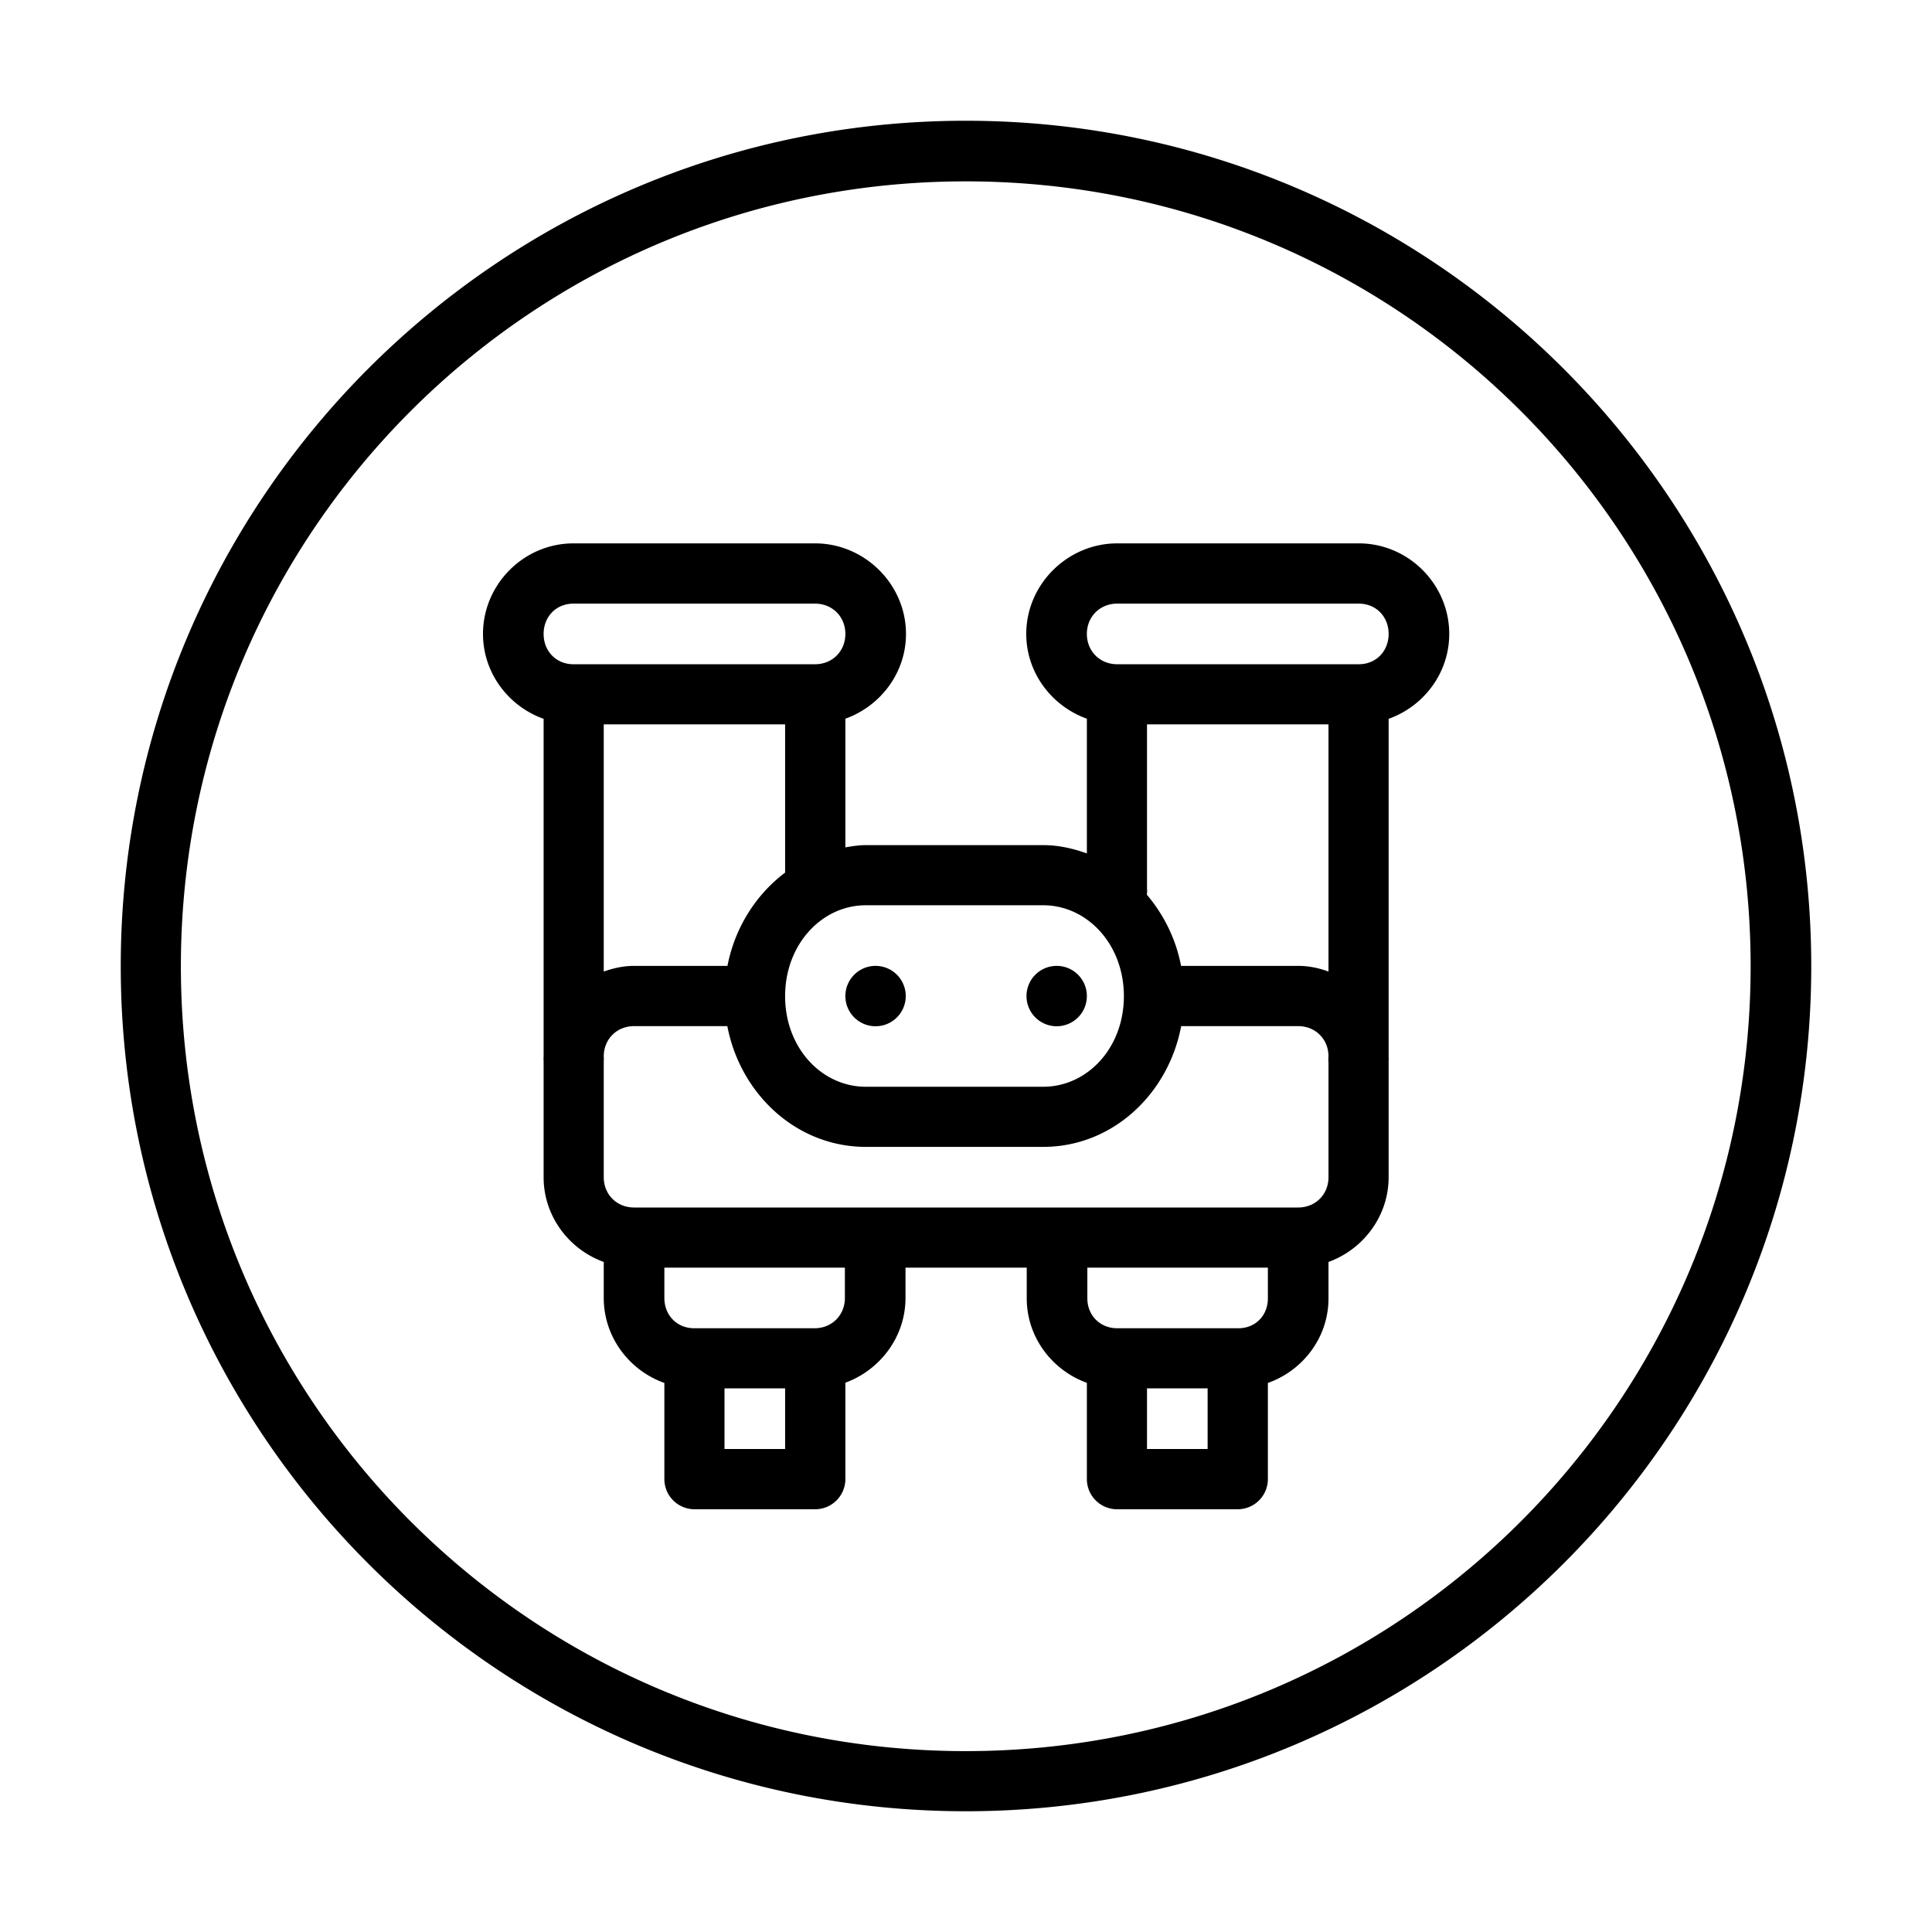 <svg xmlns="http://www.w3.org/2000/svg" width="32" height="32" viewBox="0 0 32 32"><path d="M 15.996 2 C 8.27 2 2 8.278 2 16.004 C 2 23.73 8.27 30 15.996 30 C 23.722 30 30 23.73 30 16.004 C 30 8.278 23.722 2 15.996 2 z M 15.996 3.004 C 23.182 3.004 28.996 8.818 28.996 16.004 C 28.996 23.19 23.182 29.004 15.996 29.004 C 8.81 29.004 2.996 23.19 2.996 16.004 C 2.996 8.818 8.81 3.004 15.996 3.004 z M 9.498 9 C 8.676 9 8 9.678 8 10.5 C 8 11.148 8.423 11.699 9.004 11.906 L 9.004 17.498 A 0.5 0.5 0 0 0 9.004 17.572 L 9.004 19.498 C 9.004 20.144 9.423 20.693 10 20.902 L 10 21.498 C 10 22.146 10.423 22.699 11.004 22.906 L 11.004 24.496 A 0.5 0.5 0 0 0 11.498 24.998 L 13.5 24.998 A 0.5 0.5 0 0 0 14.002 24.496 L 14.002 22.902 C 14.578 22.691 14.998 22.141 14.998 21.498 L 14.998 20.996 L 17.006 20.996 L 17.006 21.506 C 17.006 22.148 17.426 22.696 18.002 22.904 L 18.002 24.496 A 0.5 0.5 0 0 0 18.504 24.998 L 20.504 24.998 A 0.5 0.5 0 0 0 21 24.496 L 21 22.906 C 21.58 22.701 22.004 22.153 22.004 21.506 L 22.004 20.902 C 22.58 20.693 23 20.143 23 19.498 L 23 17.576 A 0.5 0.5 0 0 0 23 17.498 L 23 11.906 C 23.581 11.699 24.004 11.148 24.004 10.5 C 24.004 9.678 23.328 9 22.506 9 L 18.504 9 C 17.682 9 16.998 9.678 16.998 10.5 C 16.998 11.146 17.422 11.696 18.002 11.904 L 18.002 14.135 C 17.774 14.054 17.535 13.998 17.279 13.998 L 14.34 13.998 C 14.224 13.998 14.113 14.016 14.002 14.035 L 14.002 11.904 C 14.582 11.696 15.006 11.146 15.006 10.5 C 15.006 9.678 14.322 9 13.5 9 L 9.498 9 z M 9.498 9.998 L 13.5 9.998 C 13.786 9.998 14.002 10.214 14.002 10.5 C 14.002 10.786 13.786 11.002 13.5 11.002 L 9.506 11.002 A 0.5 0.5 0 0 0 9.498 11.002 C 9.212 11.002 9.004 10.785 9.004 10.5 C 9.004 10.214 9.212 9.998 9.498 9.998 z M 18.504 9.998 L 22.506 9.998 C 22.792 9.998 23 10.214 23 10.5 C 23 10.786 22.791 11.002 22.506 11.002 L 18.504 11.002 C 18.218 11.002 18.002 10.785 18.002 10.5 C 18.002 10.214 18.218 9.998 18.504 9.998 z M 10 11.998 L 13.004 11.998 L 13.004 14.453 C 12.52 14.817 12.171 15.367 12.049 15.998 L 10.502 15.998 C 10.325 15.998 10.158 16.036 10 16.092 L 10 11.998 z M 18.998 11.998 L 22.004 11.998 L 22.004 16.092 C 21.846 16.034 21.679 15.998 21.502 15.998 L 19.562 15.998 C 19.477 15.551 19.275 15.149 18.996 14.82 A 0.5 0.5 0 0 0 18.996 14.818 A 0.5 0.5 0 0 0 18.998 14.715 L 18.998 11.998 z M 14.34 14.994 L 17.279 14.994 C 18.005 14.994 18.615 15.638 18.615 16.5 C 18.615 17.362 18.005 18 17.279 18 L 14.34 18 C 13.615 18 13.004 17.362 13.004 16.5 C 13.004 15.638 13.615 14.994 14.34 14.994 z M 14.502 15.998 A 0.5 0.5 0 0 0 14.002 16.498 A 0.5 0.5 0 0 0 14.502 16.998 A 0.5 0.5 0 0 0 15.002 16.498 A 0.5 0.5 0 0 0 14.502 15.998 z M 17.502 15.998 A 0.5 0.5 0 0 0 17.002 16.498 A 0.5 0.5 0 0 0 17.502 16.998 A 0.5 0.5 0 0 0 18.002 16.498 A 0.5 0.5 0 0 0 17.502 15.998 z M 10.502 16.996 L 12.047 16.996 C 12.262 18.122 13.194 18.996 14.34 18.996 L 17.279 18.996 C 18.425 18.996 19.351 18.122 19.564 16.996 L 21.502 16.996 C 21.788 16.996 22.004 17.212 22.004 17.498 A 0.5 0.5 0 0 0 22.004 17.598 L 22.004 19.498 C 22.004 19.784 21.788 20 21.502 20 L 10.502 20 C 10.216 20 10 19.784 10 19.498 L 10 17.576 A 0.5 0.5 0 0 0 10 17.498 C 10 17.212 10.216 16.996 10.502 16.996 z M 11.004 20.996 L 13.994 20.996 L 13.994 21.498 C 13.994 21.784 13.778 22 13.492 22 L 11.498 22 C 11.212 22 11.004 21.784 11.004 21.498 L 11.004 20.996 z M 18.01 20.996 L 21 20.996 L 21 21.506 C 21 21.788 20.794 22 20.512 22 L 18.504 22 C 18.222 22 18.01 21.788 18.01 21.506 L 18.01 20.996 z M 12 22.996 L 13.004 22.996 L 13.004 24 L 12 24 L 12 22.996 z M 18.998 22.996 L 20.002 22.996 L 20.002 24 L 18.998 24 L 18.998 22.996 z " color="#000" font-family="sans-serif" font-weight="400" overflow="visible" style="line-height:normal;text-indent:0;text-align:start;text-decoration-line:none;text-decoration-style:solid;text-decoration-color:#000;text-transform:none;block-progression:tb;isolation:auto;mix-blend-mode:normal"/></svg>